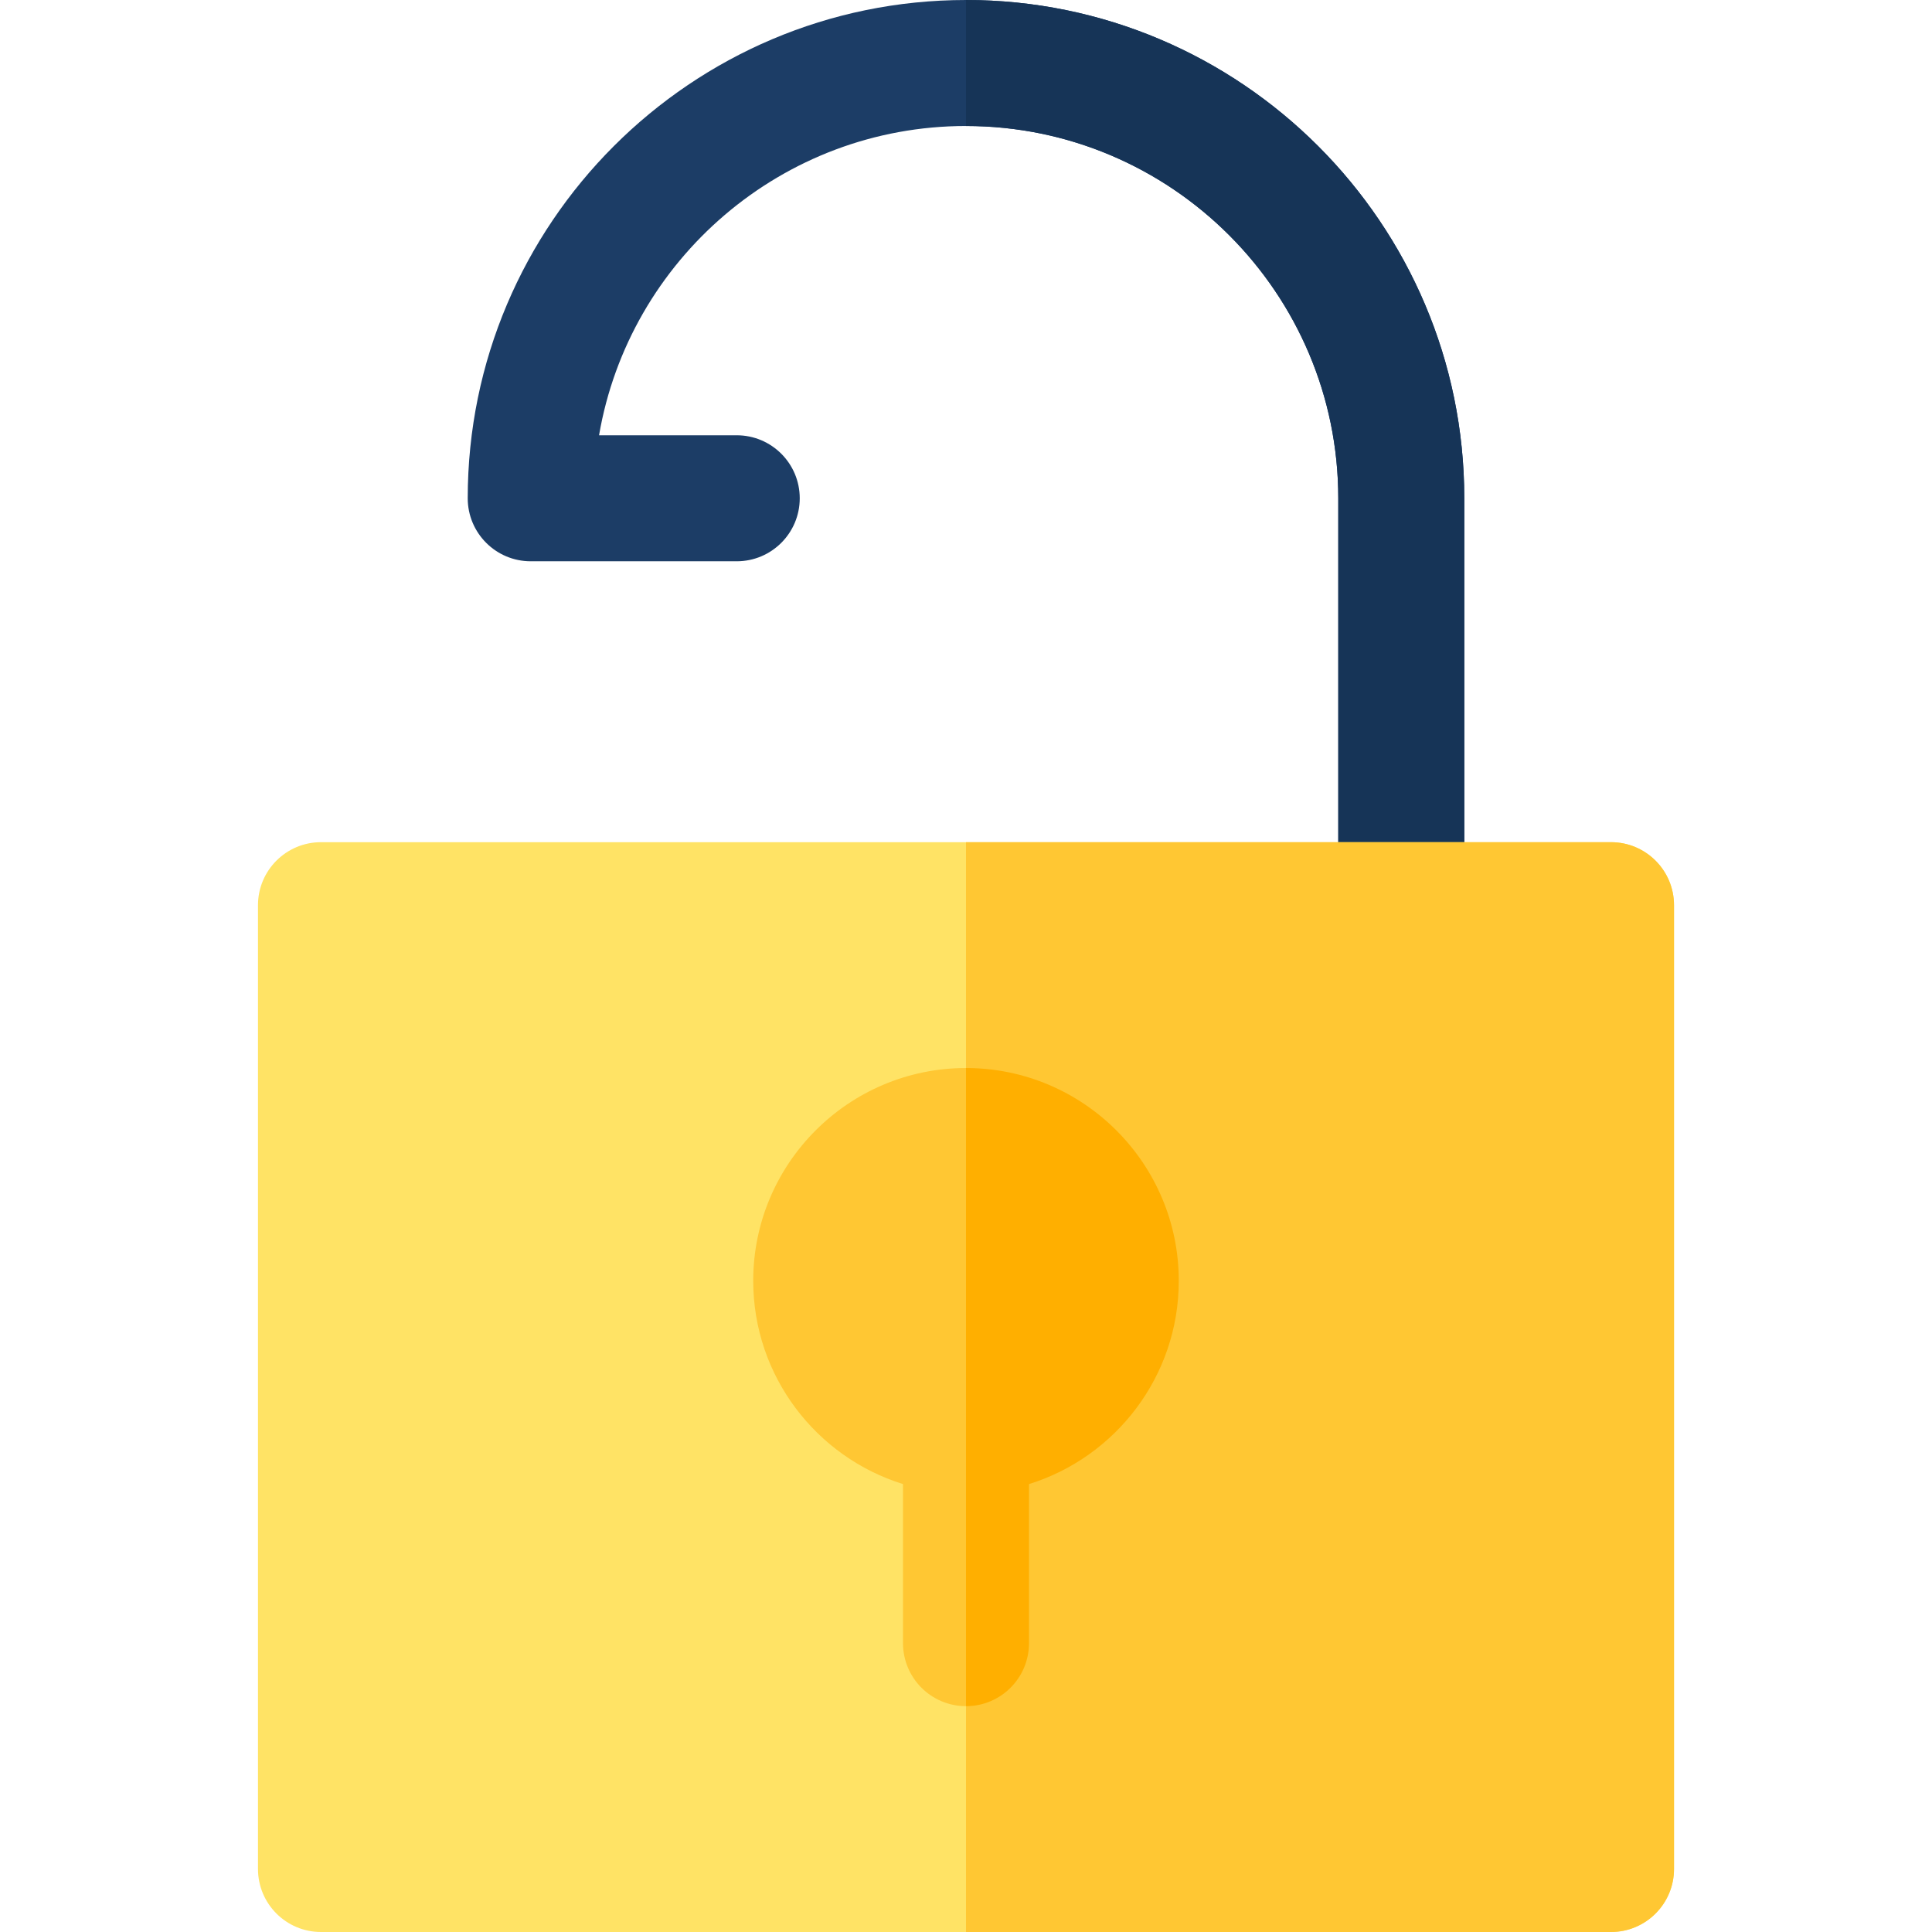 <?xml version="1.0" encoding="iso-8859-1"?>
<!-- Generator: Adobe Illustrator 19.0.0, SVG Export Plug-In . SVG Version: 6.00 Build 0)  -->
<svg xmlns="http://www.w3.org/2000/svg" xmlns:xlink="http://www.w3.org/1999/xlink" version="1.1" id="Layer_1" x="0px" y="0px" viewBox="0 0 512 512" style="enable-background:new 0 0 512 512;" xml:space="preserve">
<path style="fill:#1C3D66;" d="M371.354,256.58c-9.22,0-16.696-7.475-16.696-16.696V132.048c0-54.399-44.258-98.657-98.658-98.657  c-48.712,0-89.292,35.483-97.245,81.962h36.489c9.22,0,16.696,7.475,16.696,16.696c0,9.22-7.475,16.696-16.696,16.696h-54.597  c-9.22,0-16.696-7.475-16.696-16.696C123.951,59.237,183.188,0,256,0s132.049,59.237,132.049,132.049v107.836  C388.049,249.106,380.574,256.58,371.354,256.58z"/>
<path style="fill:#163457;" d="M256,0v33.391c54.4,0,98.658,44.258,98.658,98.658v107.836c0,9.22,7.475,16.696,16.696,16.696  s16.696-7.475,16.696-16.696V132.049C388.049,59.237,328.812,0,256,0z"/>
<path style="fill:#FFE365;" d="M426.935,512H85.065c-9.22,0-16.696-7.475-16.696-16.696v-255.42c0-9.22,7.475-16.696,16.696-16.696  h341.869c9.22,0,16.696,7.475,16.696,16.696v255.42C443.63,504.525,436.155,512,426.935,512z"/>
<g>
	<path style="fill:#FFC733;" d="M426.935,223.189H256V512h170.935c9.22,0,16.696-7.475,16.696-16.696v-255.42   C443.63,230.664,436.155,223.189,426.935,223.189z"/>
	<path style="fill:#FFC733;" d="M312.389,339.427c0-31.094-25.296-56.389-56.389-56.389s-56.389,25.296-56.389,56.389   c0,25.283,16.726,46.731,39.693,53.866v42.163c0,9.22,7.475,16.696,16.696,16.696c9.22,0,16.696-7.475,16.696-16.696v-42.163   C295.663,386.158,312.389,364.71,312.389,339.427z"/>
</g>
<path style="fill:#FFAF00;" d="M256,283.038v169.114c9.22,0,16.696-7.475,16.696-16.696v-42.163  c22.968-7.133,39.693-28.582,39.693-53.866C312.389,308.334,287.094,283.038,256,283.038z"/>
<g>
</g>
<g>
</g>
<g>
</g>
<g>
</g>
<g>
</g>
<g>
</g>
<g>
</g>
<g>
</g>
<g>
</g>
<g>
</g>
<g>
</g>
<g>
</g>
<g>
</g>
<g>
</g>
<g>
</g>
</svg>
